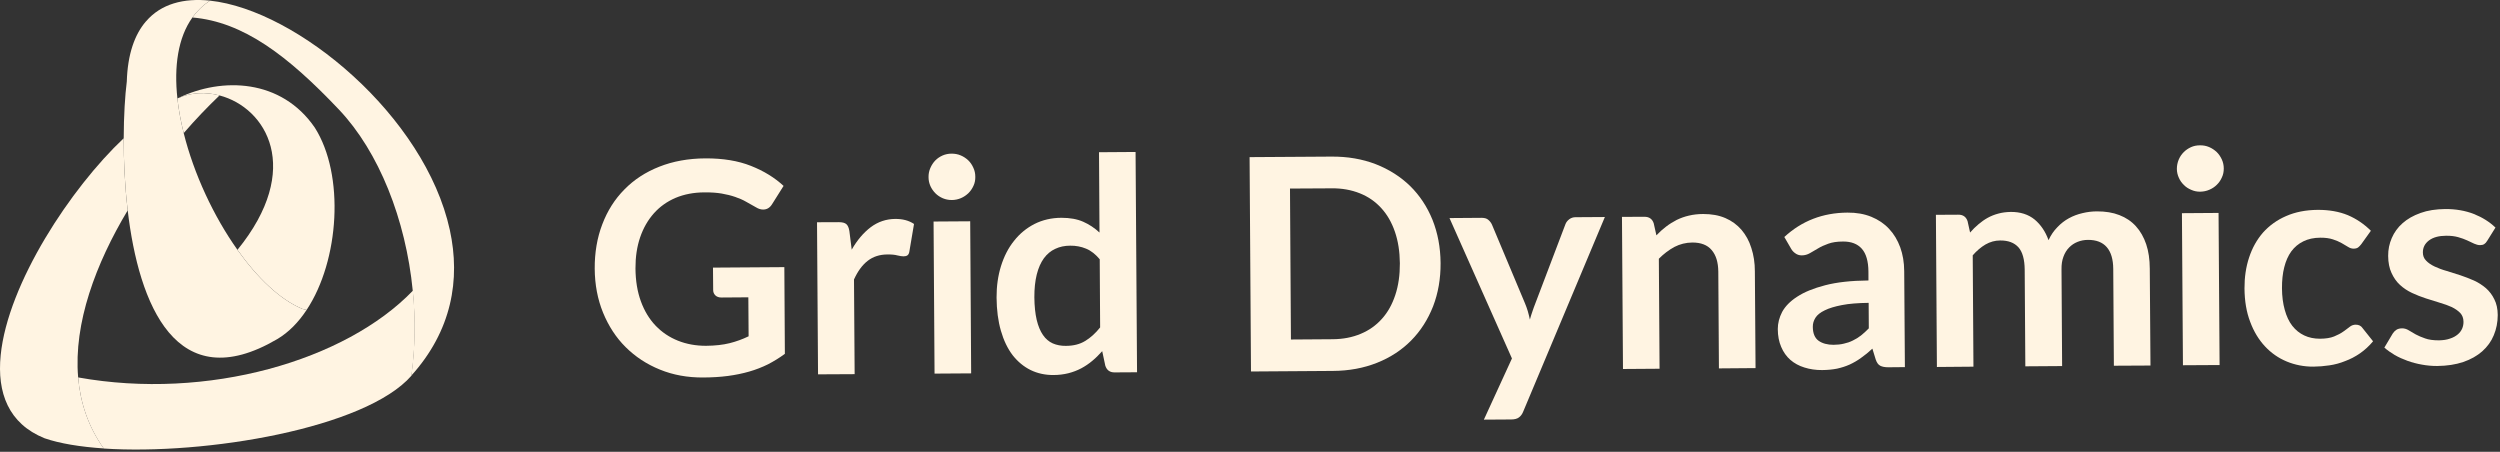 <?xml version="1.0" encoding="UTF-8" standalone="no"?>
<!DOCTYPE svg PUBLIC "-//W3C//DTD SVG 1.1//EN" "http://www.w3.org/Graphics/SVG/1.1/DTD/svg11.dtd">
<svg width="100%" height="100%" viewBox="0 0 819 148" version="1.1" xmlns="http://www.w3.org/2000/svg" xmlns:xlink="http://www.w3.org/1999/xlink" xml:space="preserve" xmlns:serif="http://www.serif.com/" style="fill-rule:evenodd;clip-rule:evenodd;stroke-linejoin:round;stroke-miterlimit:2;">
    <rect x="0" y="0" width="819" height="148" fill="#333333" stroke="none"/>
    <g transform="matrix(1,0,0,1,-64.742,-186.276)">
        <g transform="matrix(1,0,0,1,296.07,248.549)">
            <path d="M0,51.01C2.948,50.982 5.502,50.699 7.698,50.153C9.868,49.612 11.935,48.851 13.916,47.898L13.829,35.128L5.034,35.191C4.194,35.197 3.517,34.965 3.041,34.509C2.554,34.034 2.309,33.443 2.309,32.783L2.246,25.398L25.623,25.24L25.795,53.643C24.019,54.962 22.181,56.078 20.267,57.075C18.345,58.017 16.295,58.835 14.114,59.454C11.935,60.086 9.592,60.561 7.112,60.893C4.628,61.22 1.93,61.378 -0.973,61.395C-6.081,61.423 -10.779,60.583 -15.109,58.818C-19.422,57.081 -23.16,54.623 -26.348,51.461C-29.494,48.349 -31.96,44.549 -33.768,40.152C-35.554,35.782 -36.462,30.968 -36.499,25.742C-36.535,20.476 -35.698,15.594 -34.021,11.219C-32.341,6.788 -29.925,2.976 -26.779,-0.198C-23.665,-3.388 -19.845,-5.891 -15.349,-7.661C-10.878,-9.437 -5.81,-10.362 -0.226,-10.39C5.502,-10.413 10.474,-9.606 14.691,-7.927C18.9,-6.263 22.44,-4.087 25.369,-1.37L21.637,4.567C20.91,5.773 19.923,6.376 18.689,6.376C17.899,6.376 17.122,6.139 16.31,5.626C15.261,5.023 14.207,4.426 13.102,3.822C12.028,3.197 10.818,2.678 9.5,2.232C8.197,1.776 6.723,1.421 5.071,1.127C3.442,0.857 1.562,0.727 -0.592,0.75C-4.057,0.761 -7.191,1.376 -9.99,2.537C-12.767,3.726 -15.146,5.406 -17.097,7.589C-19.056,9.787 -20.561,12.392 -21.609,15.447C-22.658,18.509 -23.16,21.885 -23.146,25.663C-23.115,29.705 -22.523,33.319 -21.37,36.458C-20.228,39.587 -18.613,42.255 -16.564,44.403C-14.492,46.568 -12.062,48.208 -9.237,49.335C-6.424,50.463 -3.335,51.021 0,51.01" style="fill:rgb(255,244,226);fill-rule:nonzero;"/>
        </g>
        <g transform="matrix(1,0,0,1,332.731,257.974)">
            <path d="M0,50.937L-0.333,1.111L6.712,1.083C7.932,1.078 8.783,1.286 9.288,1.743C9.775,2.177 10.114,2.966 10.274,4.054L11.033,10.092C12.798,7.002 14.878,4.54 17.251,2.74C19.633,0.948 22.339,0.041 25.299,0.023C27.768,0 29.79,0.564 31.444,1.669L29.924,10.673C29.834,11.27 29.637,11.67 29.322,11.93C28.975,12.172 28.563,12.28 28.014,12.28C27.526,12.28 26.855,12.189 26.015,11.981C25.152,11.738 24.053,11.648 22.646,11.665C20.18,11.682 18.035,12.375 16.27,13.746C14.475,15.138 13,17.173 11.78,19.851L11.991,50.875L0,50.937Z" style="fill:rgb(255,244,226);fill-rule:nonzero;"/>
        </g>
        <g transform="matrix(1,0,0,1,382.58,286.508)">
            <path d="M0,-27.738L0.313,22.082L-11.681,22.161L-12.002,-27.659L0,-27.738ZM1.672,-42.272C1.683,-41.24 1.505,-40.276 1.071,-39.357C0.671,-38.461 0.121,-37.66 -0.575,-36.961C-1.282,-36.29 -2.086,-35.727 -3.011,-35.332C-3.96,-34.932 -4.966,-34.706 -6.038,-34.706C-7.07,-34.706 -8.044,-34.898 -8.964,-35.281C-9.905,-35.687 -10.709,-36.222 -11.385,-36.899C-12.07,-37.592 -12.609,-38.353 -13.025,-39.261C-13.434,-40.163 -13.648,-41.144 -13.648,-42.176C-13.668,-43.247 -13.465,-44.245 -13.065,-45.175C-12.645,-46.139 -12.127,-46.945 -11.447,-47.65C-10.793,-48.327 -9.981,-48.879 -9.06,-49.291C-8.141,-49.696 -7.168,-49.888 -6.131,-49.899C-5.057,-49.899 -4.059,-49.73 -3.104,-49.319C-2.17,-48.93 -1.358,-48.383 -0.643,-47.712C0.067,-47.03 0.615,-46.224 1.035,-45.265C1.475,-44.346 1.672,-43.365 1.672,-42.272" style="fill:rgb(255,244,226);fill-rule:nonzero;"/>
        </g>
        <g transform="matrix(1,0,0,1,413.891,245.634)">
            <path d="M0,53.947C2.492,53.947 4.595,53.417 6.328,52.357C8.074,51.32 9.714,49.843 11.256,47.909L11.121,25.578C9.74,23.943 8.259,22.753 6.644,22.1C5.041,21.428 3.301,21.108 1.458,21.124C-0.358,21.124 -1.99,21.468 -3.453,22.168C-4.938,22.844 -6.162,23.882 -7.185,25.274C-8.197,26.683 -8.961,28.403 -9.504,30.551C-10.035,32.67 -10.305,35.162 -10.294,38.043C-10.263,40.974 -9.998,43.416 -9.527,45.434C-9.034,47.492 -8.354,49.104 -7.48,50.373C-6.604,51.664 -5.53,52.565 -4.256,53.14C-2.996,53.682 -1.573,53.969 0,53.947M16.006,62.64C14.464,62.657 13.452,61.941 12.953,60.459L11.935,55.683C10.887,56.828 9.838,57.916 8.696,58.846C7.58,59.788 6.359,60.611 5.088,61.293C3.752,62.004 2.332,62.533 0.835,62.917C-0.659,63.283 -2.28,63.498 -4.028,63.498C-6.739,63.52 -9.257,62.972 -11.54,61.857C-13.809,60.74 -15.763,59.094 -17.423,56.985C-19.063,54.815 -20.34,52.176 -21.254,48.997C-22.173,45.823 -22.641,42.215 -22.672,38.122C-22.691,34.424 -22.209,31.013 -21.234,27.844C-20.242,24.665 -18.835,21.88 -16.955,19.551C-15.103,17.195 -12.859,15.351 -10.238,14.009C-7.642,12.701 -4.693,12.002 -1.418,11.991C1.375,11.991 3.752,12.42 5.717,13.288C7.704,14.167 9.469,15.351 11.047,16.823L10.887,-9.488L22.864,-9.573L23.346,62.595L16.006,62.64Z" style="fill:rgb(255,244,226);fill-rule:nonzero;"/>
        </g>
        <g transform="matrix(1,0,0,1,523.338,272.994)">
            <path d="M0,-0.473C-0.036,-4.324 -0.574,-7.763 -1.635,-10.83C-2.677,-13.857 -4.168,-16.462 -6.119,-18.57C-8.03,-20.668 -10.35,-22.291 -13.102,-23.385C-15.863,-24.49 -18.937,-25.065 -22.378,-25.02L-35.996,-24.947L-35.686,24.507L-22.043,24.411C-18.615,24.394 -15.531,23.792 -12.806,22.635C-10.06,21.491 -7.766,19.85 -5.871,17.719C-3.96,15.611 -2.505,12.984 -1.493,9.911C-0.476,6.85 0.018,3.394 0,-0.473M13.34,-0.547C13.371,4.601 12.545,9.331 10.879,13.654C9.176,17.962 6.791,21.711 3.713,24.817C0.629,27.946 -3.098,30.392 -7.47,32.13C-11.85,33.872 -16.679,34.773 -21.97,34.796L-48.774,34.982L-49.23,-35.241L-22.437,-35.416C-17.129,-35.455 -12.298,-34.627 -7.895,-32.93C-3.528,-31.222 0.234,-28.826 3.387,-25.758C6.495,-22.702 8.942,-18.999 10.681,-14.731C12.409,-10.402 13.297,-5.7 13.34,-0.547" style="fill:rgb(255,244,226);fill-rule:nonzero;"/>
        </g>
        <g transform="matrix(1,0,0,1,563.767,260.056)">
            <path d="M0,61.009C-0.327,61.866 -0.814,62.515 -1.388,62.938C-1.937,63.383 -2.805,63.631 -3.952,63.637L-12.908,63.694L-3.713,43.652L-24.172,-2.341L-13.675,-2.42C-12.711,-2.425 -11.972,-2.222 -11.453,-1.76C-10.923,-1.304 -10.529,-0.796 -10.264,-0.204L0.55,25.56C0.898,26.4 1.221,27.274 1.485,28.17C1.738,29.084 1.979,29.991 2.165,30.91C2.436,29.941 2.709,29.05 3.021,28.17C3.323,27.29 3.634,26.394 4.002,25.481L13.829,-0.379C14.074,-1.005 14.514,-1.546 15.106,-1.98C15.698,-2.42 16.38,-2.623 17.102,-2.623L26.73,-2.685L0,61.009Z" style="fill:rgb(255,244,226);fill-rule:nonzero;"/>
        </g>
        <g transform="matrix(1,0,0,1,596.432,256.385)">
            <path d="M0,50.773L-0.333,0.941L6.982,0.908C8.566,0.89 9.604,1.612 10.071,3.061L10.948,6.991C11.92,5.953 12.983,4.989 14.085,4.155C15.201,3.293 16.368,2.576 17.614,1.928C18.86,1.33 20.18,0.845 21.604,0.524C23.024,0.186 24.589,0 26.285,0C29.006,0 31.41,0.417 33.532,1.33C35.641,2.238 37.389,3.529 38.823,5.181C40.229,6.844 41.341,8.817 42.051,11.14C42.81,13.445 43.204,15.994 43.204,18.784L43.427,50.48L31.43,50.576L31.227,18.869C31.189,15.797 30.479,13.468 29.042,11.799C27.645,10.136 25.516,9.33 22.702,9.341C20.625,9.358 18.674,9.849 16.879,10.773C15.077,11.737 13.369,13.029 11.748,14.652L11.982,50.688L0,50.773Z" style="fill:rgb(255,244,226);fill-rule:nonzero;"/>
        </g>
        <g transform="matrix(1,0,0,1,665.411,264.193)">
            <path d="M0,35.044C1.215,35.027 2.348,34.92 3.385,34.66C4.42,34.44 5.396,34.103 6.328,33.634C7.247,33.206 8.135,32.643 8.986,31.994C9.823,31.312 10.7,30.545 11.552,29.648L11.501,21.299C8.005,21.339 5.088,21.564 2.751,22.026C0.411,22.478 -1.479,23.041 -2.887,23.751C-4.324,24.44 -5.336,25.245 -5.917,26.164C-6.509,27.101 -6.805,28.065 -6.791,29.152C-6.779,31.277 -6.162,32.789 -4.916,33.702C-3.659,34.598 -2.005,35.044 0,35.044M23.373,42.35L17.964,42.4C16.826,42.4 15.949,42.237 15.289,41.894C14.636,41.555 14.167,40.879 13.81,39.841L12.724,36.301C11.479,37.451 10.269,38.454 9.028,39.312C7.831,40.191 6.584,40.907 5.285,41.51C3.978,42.091 2.621,42.525 1.164,42.847C-0.305,43.14 -1.926,43.298 -3.707,43.315C-5.793,43.337 -7.755,43.043 -9.517,42.485C-11.313,41.939 -12.859,41.088 -14.146,39.977C-15.428,38.85 -16.432,37.44 -17.142,35.749C-17.88,34.074 -18.252,32.118 -18.264,29.852C-18.264,27.985 -17.79,26.113 -16.834,24.265C-15.822,22.427 -14.225,20.769 -11.898,19.27C-9.615,17.77 -6.582,16.53 -2.746,15.532C1.06,14.534 5.778,14.021 11.439,13.964L11.428,11.027C11.402,7.667 10.675,5.181 9.282,3.591C7.851,1.973 5.795,1.19 3.115,1.207C1.164,1.207 -0.435,1.454 -1.723,1.922C-3.03,2.385 -4.158,2.892 -5.097,3.478C-6.077,4.037 -6.926,4.561 -7.729,5.012C-8.544,5.48 -9.443,5.745 -10.407,5.745C-11.233,5.745 -11.918,5.508 -12.479,5.096C-13.102,4.685 -13.551,4.177 -13.908,3.557L-16.124,-0.276C-10.425,-5.542 -3.541,-8.214 4.544,-8.265C7.456,-8.293 10.071,-7.831 12.366,-6.9C14.672,-5.959 16.62,-4.645 18.187,-2.954C19.785,-1.257 20.986,0.761 21.852,3.123C22.697,5.463 23.134,8.056 23.151,10.903L23.373,42.35Z" style="fill:rgb(255,244,226);fill-rule:nonzero;"/>
        </g>
        <g transform="matrix(1,0,0,1,699.271,255.511)">
            <path d="M0,50.987L-0.326,1.139L6.988,1.099C8.556,1.071 9.564,1.799 10.047,3.23L10.872,6.946C11.724,5.943 12.643,5.069 13.613,4.239C14.549,3.445 15.555,2.723 16.629,2.125C17.708,1.533 18.867,1.071 20.112,0.739C21.37,0.389 22.729,0.22 24.22,0.192C27.354,0.174 29.956,1.009 32.006,2.678C34.026,4.363 35.568,6.636 36.569,9.443C37.339,7.78 38.309,6.354 39.473,5.187C40.62,3.969 41.886,2.999 43.267,2.249C44.673,1.483 46.128,0.947 47.712,0.581C49.262,0.203 50.847,0.017 52.431,0.011C55.188,0 57.662,0.395 59.766,1.224C61.905,2.041 63.731,3.264 65.197,4.888C66.666,6.489 67.776,8.473 68.565,10.779C69.344,13.096 69.725,15.763 69.738,18.796L69.967,50.514L57.976,50.576L57.772,18.869C57.753,15.678 57.025,13.311 55.628,11.71C54.221,10.108 52.172,9.336 49.482,9.353C48.262,9.353 47.126,9.584 46.08,10.002C45.006,10.424 44.087,11.05 43.314,11.845C42.525,12.634 41.908,13.644 41.466,14.839C40.998,16.045 40.8,17.432 40.822,18.983L41.021,50.688L28.97,50.773L28.761,19.061C28.722,15.713 28.045,13.288 26.712,11.783C25.342,10.272 23.368,9.522 20.725,9.545C19.017,9.545 17.413,10.002 15.913,10.858C14.433,11.732 13.032,12.922 11.737,14.41L11.972,50.885L0,50.987Z" style="fill:rgb(255,244,226);fill-rule:nonzero;"/>
        </g>
        <g transform="matrix(1,0,0,1,791.54,283.762)">
            <path d="M0,-27.732L0.338,22.1L-11.665,22.167L-11.997,-27.647L0,-27.732ZM1.708,-42.283C1.708,-41.223 1.522,-40.248 1.091,-39.368C0.685,-38.426 0.13,-37.637 -0.561,-36.961C-1.266,-36.256 -2.066,-35.727 -2.999,-35.332C-3.943,-34.914 -4.947,-34.711 -6.007,-34.689C-7.064,-34.677 -8.025,-34.881 -8.949,-35.293C-9.852,-35.676 -10.703,-36.194 -11.357,-36.893C-12.07,-37.564 -12.614,-38.348 -13.009,-39.255C-13.429,-40.157 -13.643,-41.121 -13.657,-42.17C-13.657,-43.235 -13.445,-44.239 -13.057,-45.18C-12.656,-46.122 -12.127,-46.934 -11.431,-47.616C-10.776,-48.304 -9.95,-48.845 -9.043,-49.274C-8.144,-49.679 -7.163,-49.877 -6.1,-49.877C-5.051,-49.899 -4.042,-49.713 -3.104,-49.313C-2.143,-48.907 -1.353,-48.366 -0.631,-47.701C0.079,-47.013 0.623,-46.212 1.065,-45.265C1.485,-44.346 1.708,-43.349 1.708,-42.283" style="fill:rgb(255,244,226);fill-rule:nonzero;"/>
        </g>
        <g transform="matrix(1,0,0,1,838.308,295.161)">
            <path d="M0,-28.91C-0.35,-28.453 -0.696,-28.093 -1.035,-27.833C-1.381,-27.569 -1.875,-27.439 -2.515,-27.427C-3.146,-27.427 -3.737,-27.614 -4.305,-27.979C-4.896,-28.358 -5.587,-28.764 -6.413,-29.226C-7.217,-29.688 -8.188,-30.105 -9.3,-30.466C-10.436,-30.844 -11.816,-31.03 -13.457,-31.018C-15.571,-31.008 -17.435,-30.596 -18.996,-29.818C-20.569,-29.056 -21.895,-27.94 -22.937,-26.531C-23.98,-25.088 -24.744,-23.34 -25.248,-21.322C-25.768,-19.309 -26.001,-17.003 -25.99,-14.466C-25.979,-11.822 -25.663,-9.427 -25.082,-7.374C-24.51,-5.288 -23.695,-3.546 -22.621,-2.159C-21.525,-0.75 -20.206,0.293 -18.7,1.004C-17.158,1.736 -15.456,2.08 -13.52,2.08C-11.62,2.069 -10.083,1.821 -8.905,1.336C-7.71,0.846 -6.74,0.338 -5.925,-0.243C-5.136,-0.817 -4.408,-1.319 -3.837,-1.793C-3.22,-2.289 -2.565,-2.52 -1.812,-2.52C-0.863,-2.52 -0.099,-2.159 0.383,-1.431L3.851,2.92C2.543,4.499 1.085,5.813 -0.432,6.872C-1.984,7.938 -3.6,8.789 -5.291,9.403C-6.943,10.074 -8.646,10.542 -10.436,10.802C-12.2,11.072 -13.962,11.213 -15.715,11.225C-18.799,11.236 -21.686,10.678 -24.423,9.55C-27.148,8.423 -29.53,6.765 -31.565,4.577C-33.601,2.397 -35.235,-0.288 -36.414,-3.473C-37.635,-6.675 -38.237,-10.289 -38.269,-14.376C-38.288,-18.035 -37.795,-21.417 -36.758,-24.54C-35.724,-27.692 -34.198,-30.398 -32.194,-32.704C-30.147,-34.982 -27.625,-36.814 -24.646,-38.099C-21.635,-39.43 -18.176,-40.101 -14.246,-40.135C-10.551,-40.146 -7.259,-39.571 -4.42,-38.398C-1.652,-37.225 0.888,-35.517 3.135,-33.285L0,-28.91Z" style="fill:rgb(255,244,226);fill-rule:nonzero;"/>
        </g>
        <g transform="matrix(1,0,0,1,879.559,295.776)">
            <path d="M0,-30.624C-0.311,-30.094 -0.643,-29.739 -1.001,-29.525C-1.37,-29.293 -1.802,-29.198 -2.346,-29.198C-2.938,-29.198 -3.591,-29.362 -4.251,-29.66C-4.911,-29.987 -5.657,-30.342 -6.562,-30.743C-7.419,-31.148 -8.438,-31.498 -9.553,-31.819C-10.67,-32.124 -11.978,-32.293 -13.508,-32.27C-15.851,-32.259 -17.708,-31.757 -19.084,-30.737C-20.417,-29.711 -21.107,-28.42 -21.082,-26.773C-21.082,-25.725 -20.736,-24.817 -20.015,-24.107C-19.344,-23.391 -18.41,-22.748 -17.246,-22.196C-16.093,-21.661 -14.791,-21.147 -13.322,-20.747C-11.879,-20.302 -10.388,-19.834 -8.852,-19.337C-7.315,-18.819 -5.847,-18.261 -4.355,-17.601C-2.918,-16.958 -1.63,-16.107 -0.439,-15.109C0.707,-14.088 1.641,-12.882 2.325,-11.445C3.053,-10.041 3.428,-8.31 3.441,-6.297C3.441,-3.918 2.996,-1.698 2.139,0.344C1.319,2.35 0.03,4.116 -1.655,5.609C-3.318,7.075 -5.39,8.248 -7.859,9.093C-10.337,9.927 -13.161,10.362 -16.369,10.396C-18.071,10.407 -19.763,10.254 -21.39,9.95C-23.03,9.674 -24.617,9.234 -26.128,8.705C-27.625,8.158 -29.062,7.52 -30.319,6.793C-31.565,6.054 -32.713,5.249 -33.702,4.375L-30.968,-0.22C-30.61,-0.767 -30.204,-1.167 -29.722,-1.483C-29.234,-1.782 -28.611,-1.928 -27.867,-1.934C-27.126,-1.934 -26.424,-1.72 -25.756,-1.314C-25.091,-0.891 -24.29,-0.434 -23.45,0.039C-22.551,0.507 -21.525,0.975 -20.347,1.364C-19.171,1.798 -17.678,1.996 -15.833,1.996C-14.421,1.967 -13.224,1.798 -12.194,1.42C-11.177,1.099 -10.337,0.626 -9.66,0.056C-9.018,-0.468 -8.536,-1.127 -8.217,-1.844C-7.907,-2.571 -7.767,-3.315 -7.777,-4.105C-7.792,-5.278 -8.149,-6.224 -8.852,-6.974C-9.553,-7.696 -10.472,-8.338 -11.608,-8.902C-12.767,-9.416 -14.089,-9.912 -15.563,-10.329C-17.055,-10.774 -18.54,-11.242 -20.102,-11.749C-21.624,-12.223 -23.166,-12.86 -24.617,-13.525C-26.108,-14.218 -27.433,-15.103 -28.575,-16.152C-29.722,-17.201 -30.642,-18.515 -31.352,-20.076C-32.073,-21.61 -32.442,-23.476 -32.456,-25.686C-32.468,-27.732 -32.073,-29.671 -31.27,-31.521C-30.469,-33.375 -29.302,-34.999 -27.732,-36.38C-26.176,-37.767 -24.228,-38.878 -21.871,-39.724C-19.526,-40.575 -16.832,-40.986 -13.754,-41.02C-10.337,-41.031 -7.205,-40.501 -4.355,-39.391C-1.557,-38.274 0.789,-36.786 2.7,-34.948L0,-30.624Z" style="fill:rgb(255,244,226);fill-rule:nonzero;"/>
        </g>
        <g transform="matrix(1,0,0,1,212.104,234.218)">
            <path d="M0,27.388C-8.129,-9.866 -49.995,-44.679 -78.564,-47.729L-78.552,-47.723C-80.87,-46.235 -82.784,-44.38 -84.326,-42.215C-67.683,-40.794 -53.098,-29.75 -36.29,-12.008C-23.241,1.776 -14.446,23.909 -12.144,47.273C-11.238,56.495 -11.349,65.921 -12.614,75.117C0.666,60.368 3.541,43.636 0,27.388" style="fill:rgb(255,244,226);fill-rule:nonzero;"/>
        </g>
        <g transform="matrix(-0.455,-0.891,-0.891,0.455,96.882,272.284)">
            <path d="M-55.079,-87.614C-63.705,-84.225 -72.049,-79.841 -79.663,-74.532C-88.159,-53.274 -72.183,-2.603 -55.079,26.052C-46.425,27.333 -38.208,26.068 -30.528,22.934C-56.572,-11.316 -65.474,-57.532 -55.079,-87.614" style="fill:rgb(255,244,226);fill-rule:nonzero;"/>
        </g>
        <g transform="matrix(1,0,0,1,167.857,271.122)">
            <path d="M0,-43.055C9.869,-27.557 8.084,0.457 -2.664,16.682L-4.054,16.349C-11.374,13.317 -18.81,6.173 -25.324,-2.999C-3.712,-29.558 -15.907,-49.561 -31.196,-53.581C-35.76,-54.798 -40.571,-54.567 -44.865,-52.656C-30.277,-59.737 -10.903,-58.948 0,-43.055" style="fill:rgb(255,244,226);fill-rule:nonzero;"/>
        </g>
        <g transform="matrix(1,0,0,1,122.993,227.739)">
            <path d="M0,-9.273C4.293,-11.185 9.104,-11.416 13.668,-10.198C9.883,-6.59 5.886,-2.44 1.931,2.143C0.97,-1.719 0.273,-5.513 -0.146,-9.217L-0.135,-9.228C-0.09,-9.262 -0.048,-9.262 0,-9.273" style="fill:rgb(255,244,226);fill-rule:nonzero;"/>
        </g>
        <g transform="matrix(1,0,0,1,163.804,214.87)">
            <path d="M0,72.601C-7.32,69.569 -14.756,62.425 -21.271,53.253C-29.054,42.316 -35.542,28.402 -38.88,15.013C-39.841,11.151 -40.538,7.356 -40.958,3.652L-40.946,3.642C-42.088,-6.811 -40.76,-16.282 -36.025,-22.867C-34.483,-25.032 -32.569,-26.887 -30.251,-28.375L-30.263,-28.381C-38.911,-29.294 -46.336,-27.315 -51.232,-21.593L-51.246,-21.593C-54.97,-17.269 -57.253,-10.825 -57.524,-1.878C-58.099,2.711 -58.51,9.228 -58.536,16.698C-58.561,23.982 -58.192,32.151 -57.228,40.32C-53.589,71.243 -41.29,101.895 -8.271,82.518C-4.507,80.302 -1.274,76.976 1.39,72.934L0,72.601Z" style="fill:rgb(255,244,226);fill-rule:nonzero;"/>
        </g>
        <g transform="matrix(1,0,0,1,90.342,254.851)">
            <path d="M0,55.052C-1.517,37.305 5.762,17.798 16.234,0.339C15.27,-7.83 14.901,-16 14.926,-23.283C-2.356,-7.024 -23.049,24.293 -25.38,47.808C-26.602,60.07 -22.844,70.218 -10.991,75.004C-6.032,76.718 0.674,77.818 8.389,78.335C3.313,71.21 0.702,63.317 0,55.052" style="fill:rgb(255,244,226);fill-rule:nonzero;"/>
        </g>
    </g>
</svg>
